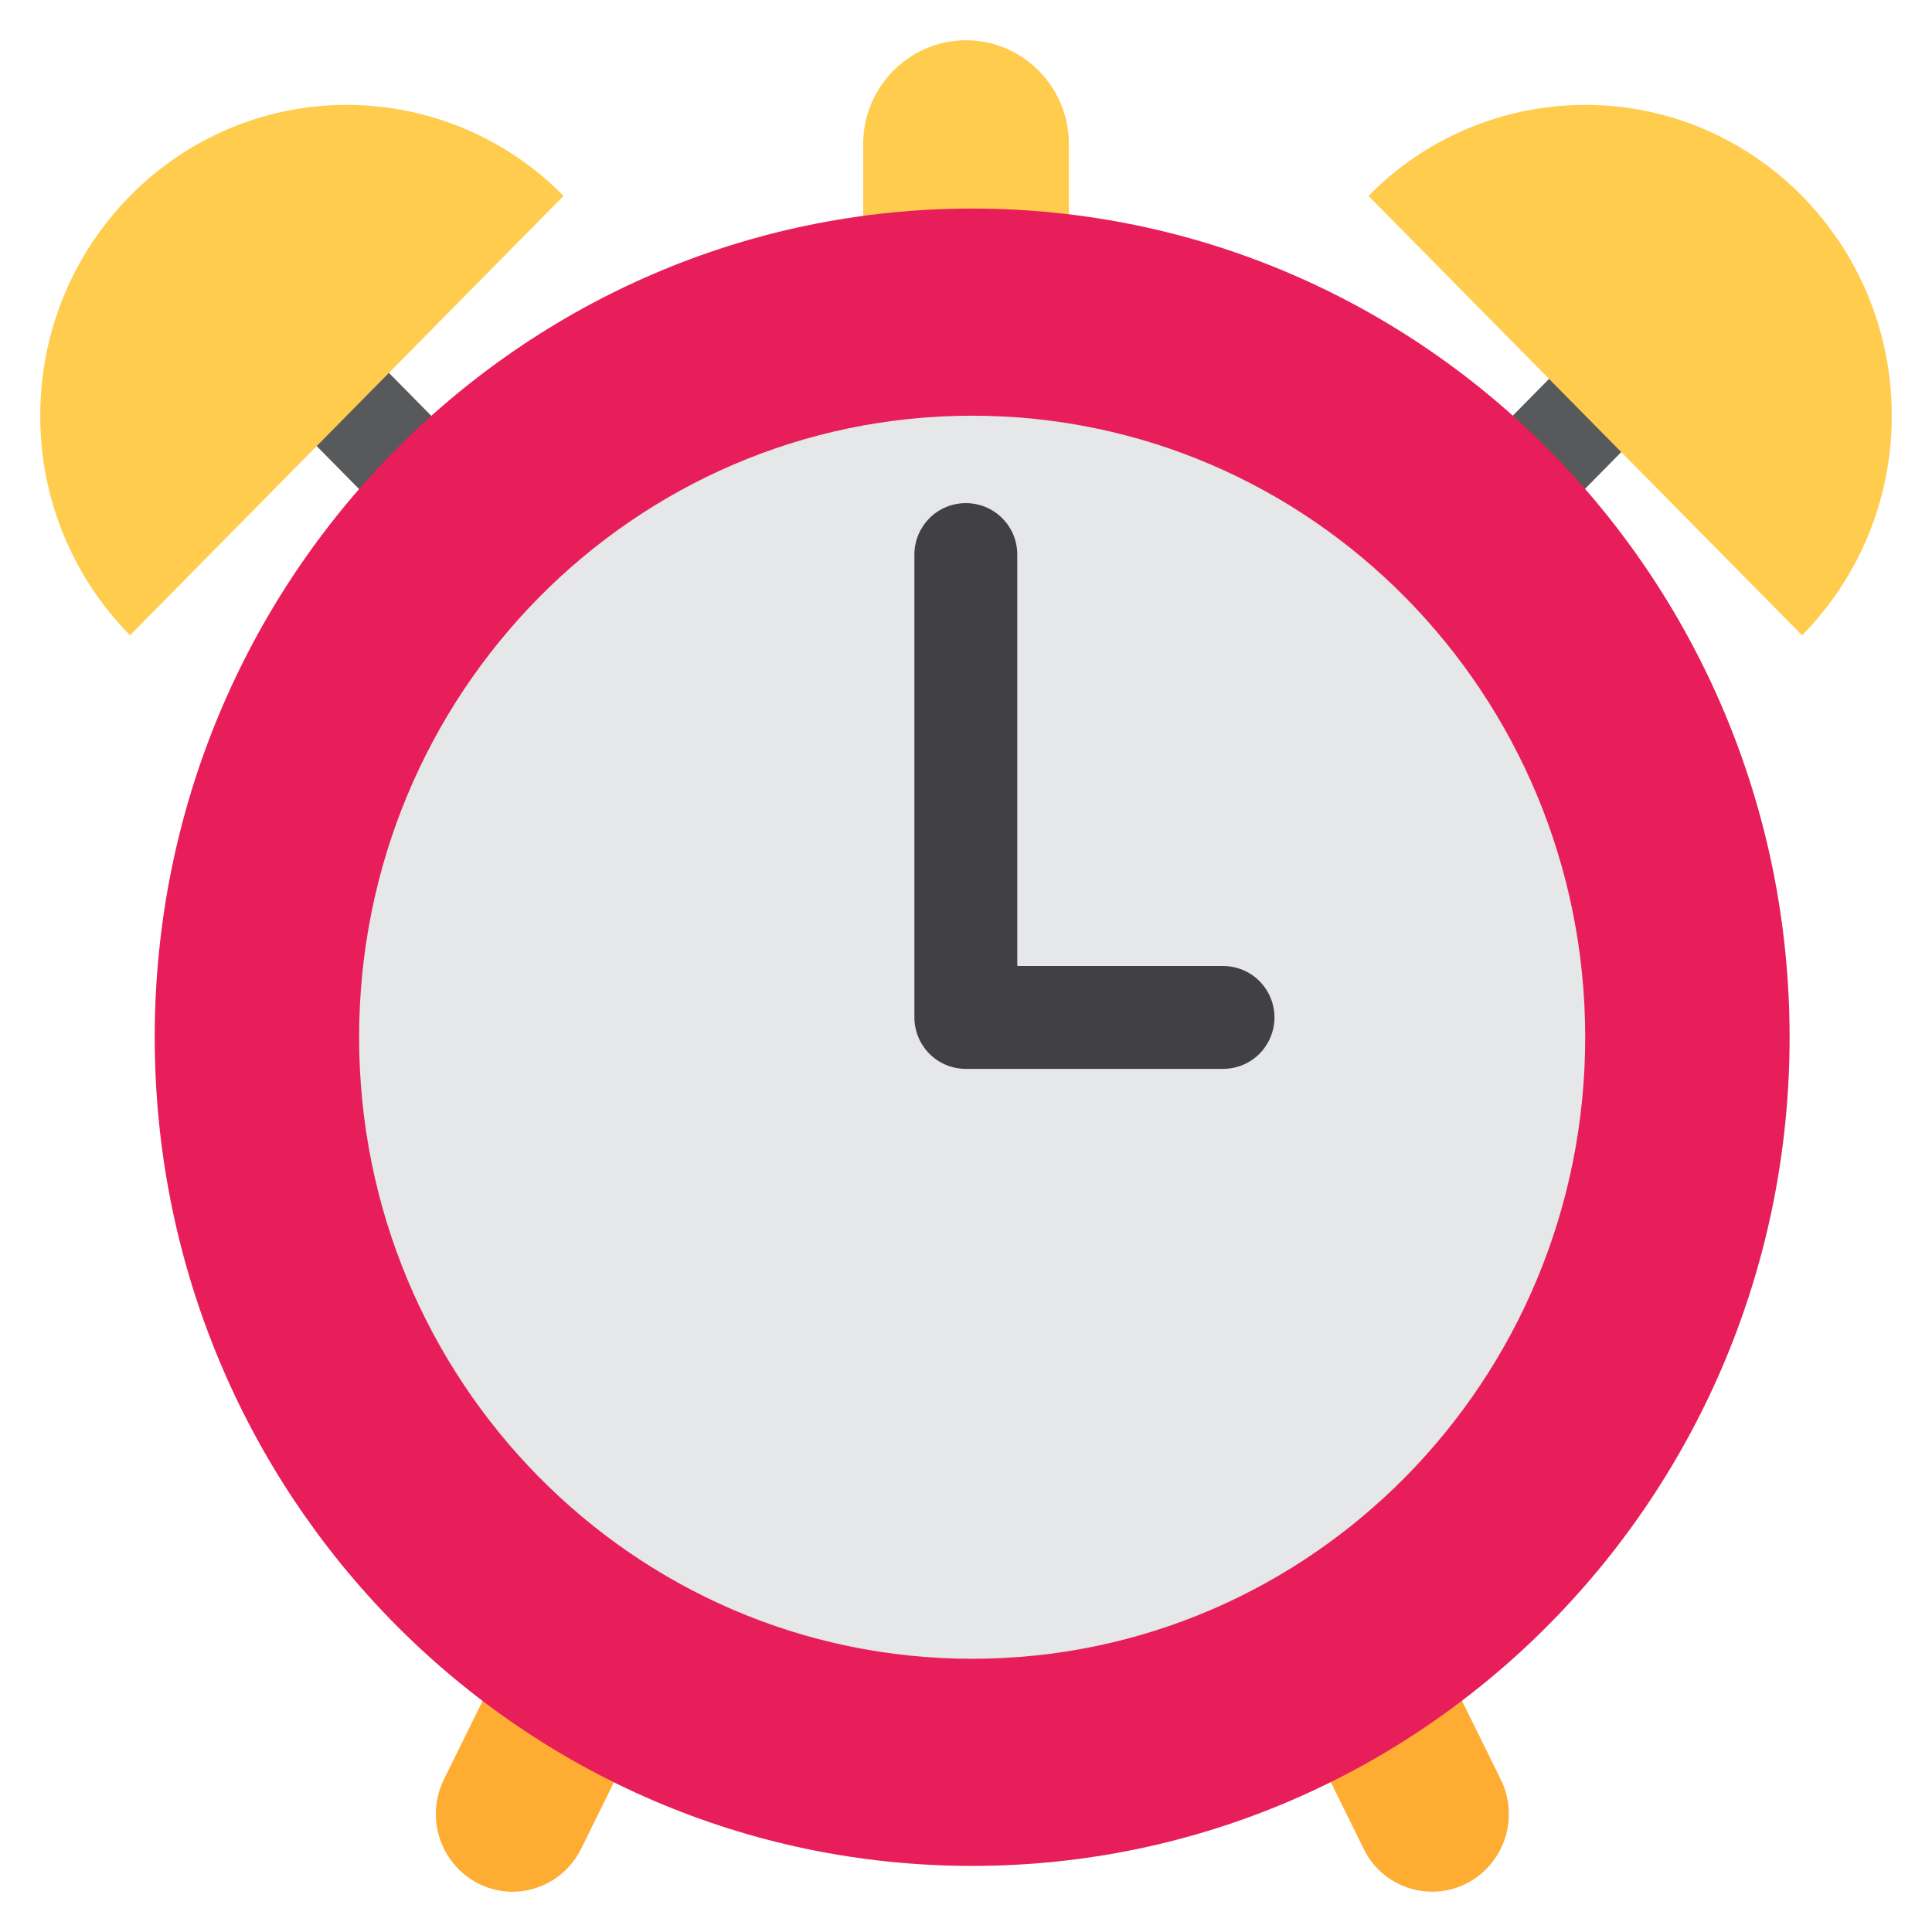 <svg width="24" height="24" viewBox="0 0 24 24" fill="none" xmlns="http://www.w3.org/2000/svg">
<path d="M13.278 4.36C13.278 5.071 12.701 5.647 12.001 5.647C11.3 5.647 10.723 5.071 10.723 4.36V1.787C10.723 1.076 11.3 0.5 12.001 0.5C12.701 0.5 13.278 1.076 13.278 1.787V4.36Z" fill="#FFCC4D"/>
<path d="M6.367 23.5C6.223 23.5 6.078 23.466 5.941 23.398C5.714 23.281 5.542 23.08 5.463 22.838C5.383 22.596 5.402 22.332 5.515 22.103L11.227 10.522C11.388 10.195 11.717 9.988 12.078 9.988C12.439 9.988 12.769 10.195 12.93 10.522L18.642 22.103C18.756 22.332 18.775 22.596 18.695 22.838C18.615 23.08 18.444 23.281 18.217 23.398C18.105 23.454 17.983 23.488 17.858 23.497C17.732 23.506 17.607 23.489 17.488 23.449C17.369 23.409 17.259 23.346 17.165 23.263C17.071 23.18 16.994 23.079 16.94 22.966L12.079 13.111L7.219 22.966C7.141 23.126 7.019 23.26 6.869 23.355C6.718 23.449 6.544 23.499 6.367 23.5Z" fill="#FFAC33"/>
<path d="M12.074 13.528C11.991 13.528 11.908 13.512 11.831 13.479C11.754 13.447 11.684 13.399 11.626 13.34L2.741 4.332C2.493 4.08 2.493 3.673 2.741 3.422C2.989 3.171 3.39 3.171 3.638 3.422L12.074 11.975L20.51 3.422C20.568 3.362 20.638 3.315 20.715 3.282C20.792 3.25 20.875 3.233 20.959 3.233C21.042 3.233 21.125 3.25 21.202 3.282C21.279 3.315 21.349 3.362 21.407 3.422C21.526 3.543 21.593 3.706 21.593 3.876C21.593 4.047 21.526 4.21 21.407 4.331L12.523 13.34C12.465 13.399 12.395 13.447 12.318 13.479C12.241 13.511 12.158 13.528 12.074 13.528Z" fill="#58595B"/>
<path d="M22.231 12.885C22.231 18.57 17.685 23.179 12.076 23.179C6.468 23.179 1.922 18.57 1.922 12.885C1.922 7.199 6.468 2.591 12.076 2.591C17.684 2.59 22.231 7.199 22.231 12.885Z" fill="#E71E5A"/>
<path d="M19.692 12.885C19.692 17.149 16.283 20.606 12.076 20.606C7.87 20.606 4.461 17.149 4.461 12.885C4.461 8.621 7.87 5.164 12.076 5.164C16.283 5.163 19.692 8.621 19.692 12.885Z" fill="#E6E7E8"/>
<path d="M19.693 1.303C19.191 1.303 18.695 1.403 18.232 1.597C17.77 1.791 17.351 2.075 17 2.434L22.386 7.892C23.102 7.165 23.503 6.184 23.5 5.163C23.5 3.032 21.795 1.303 19.693 1.303ZM4.308 1.303C4.809 1.303 5.306 1.403 5.768 1.597C6.23 1.791 6.649 2.075 7 2.434L1.615 7.892C0.898 7.165 0.497 6.184 0.5 5.163C0.5 3.032 2.205 1.303 4.308 1.303Z" fill="#FFCC4D"/>
<path d="M15.193 13.278H11.998C11.829 13.278 11.666 13.211 11.546 13.091C11.427 12.971 11.359 12.808 11.359 12.639V6.889C11.359 6.719 11.427 6.557 11.546 6.437C11.666 6.317 11.829 6.25 11.998 6.25C12.168 6.25 12.33 6.317 12.45 6.437C12.57 6.557 12.637 6.719 12.637 6.889V12H15.193C15.362 12 15.525 12.067 15.645 12.187C15.764 12.307 15.832 12.47 15.832 12.639C15.832 12.808 15.764 12.971 15.645 13.091C15.525 13.211 15.362 13.278 15.193 13.278Z" fill="#414042"/>
</svg>
